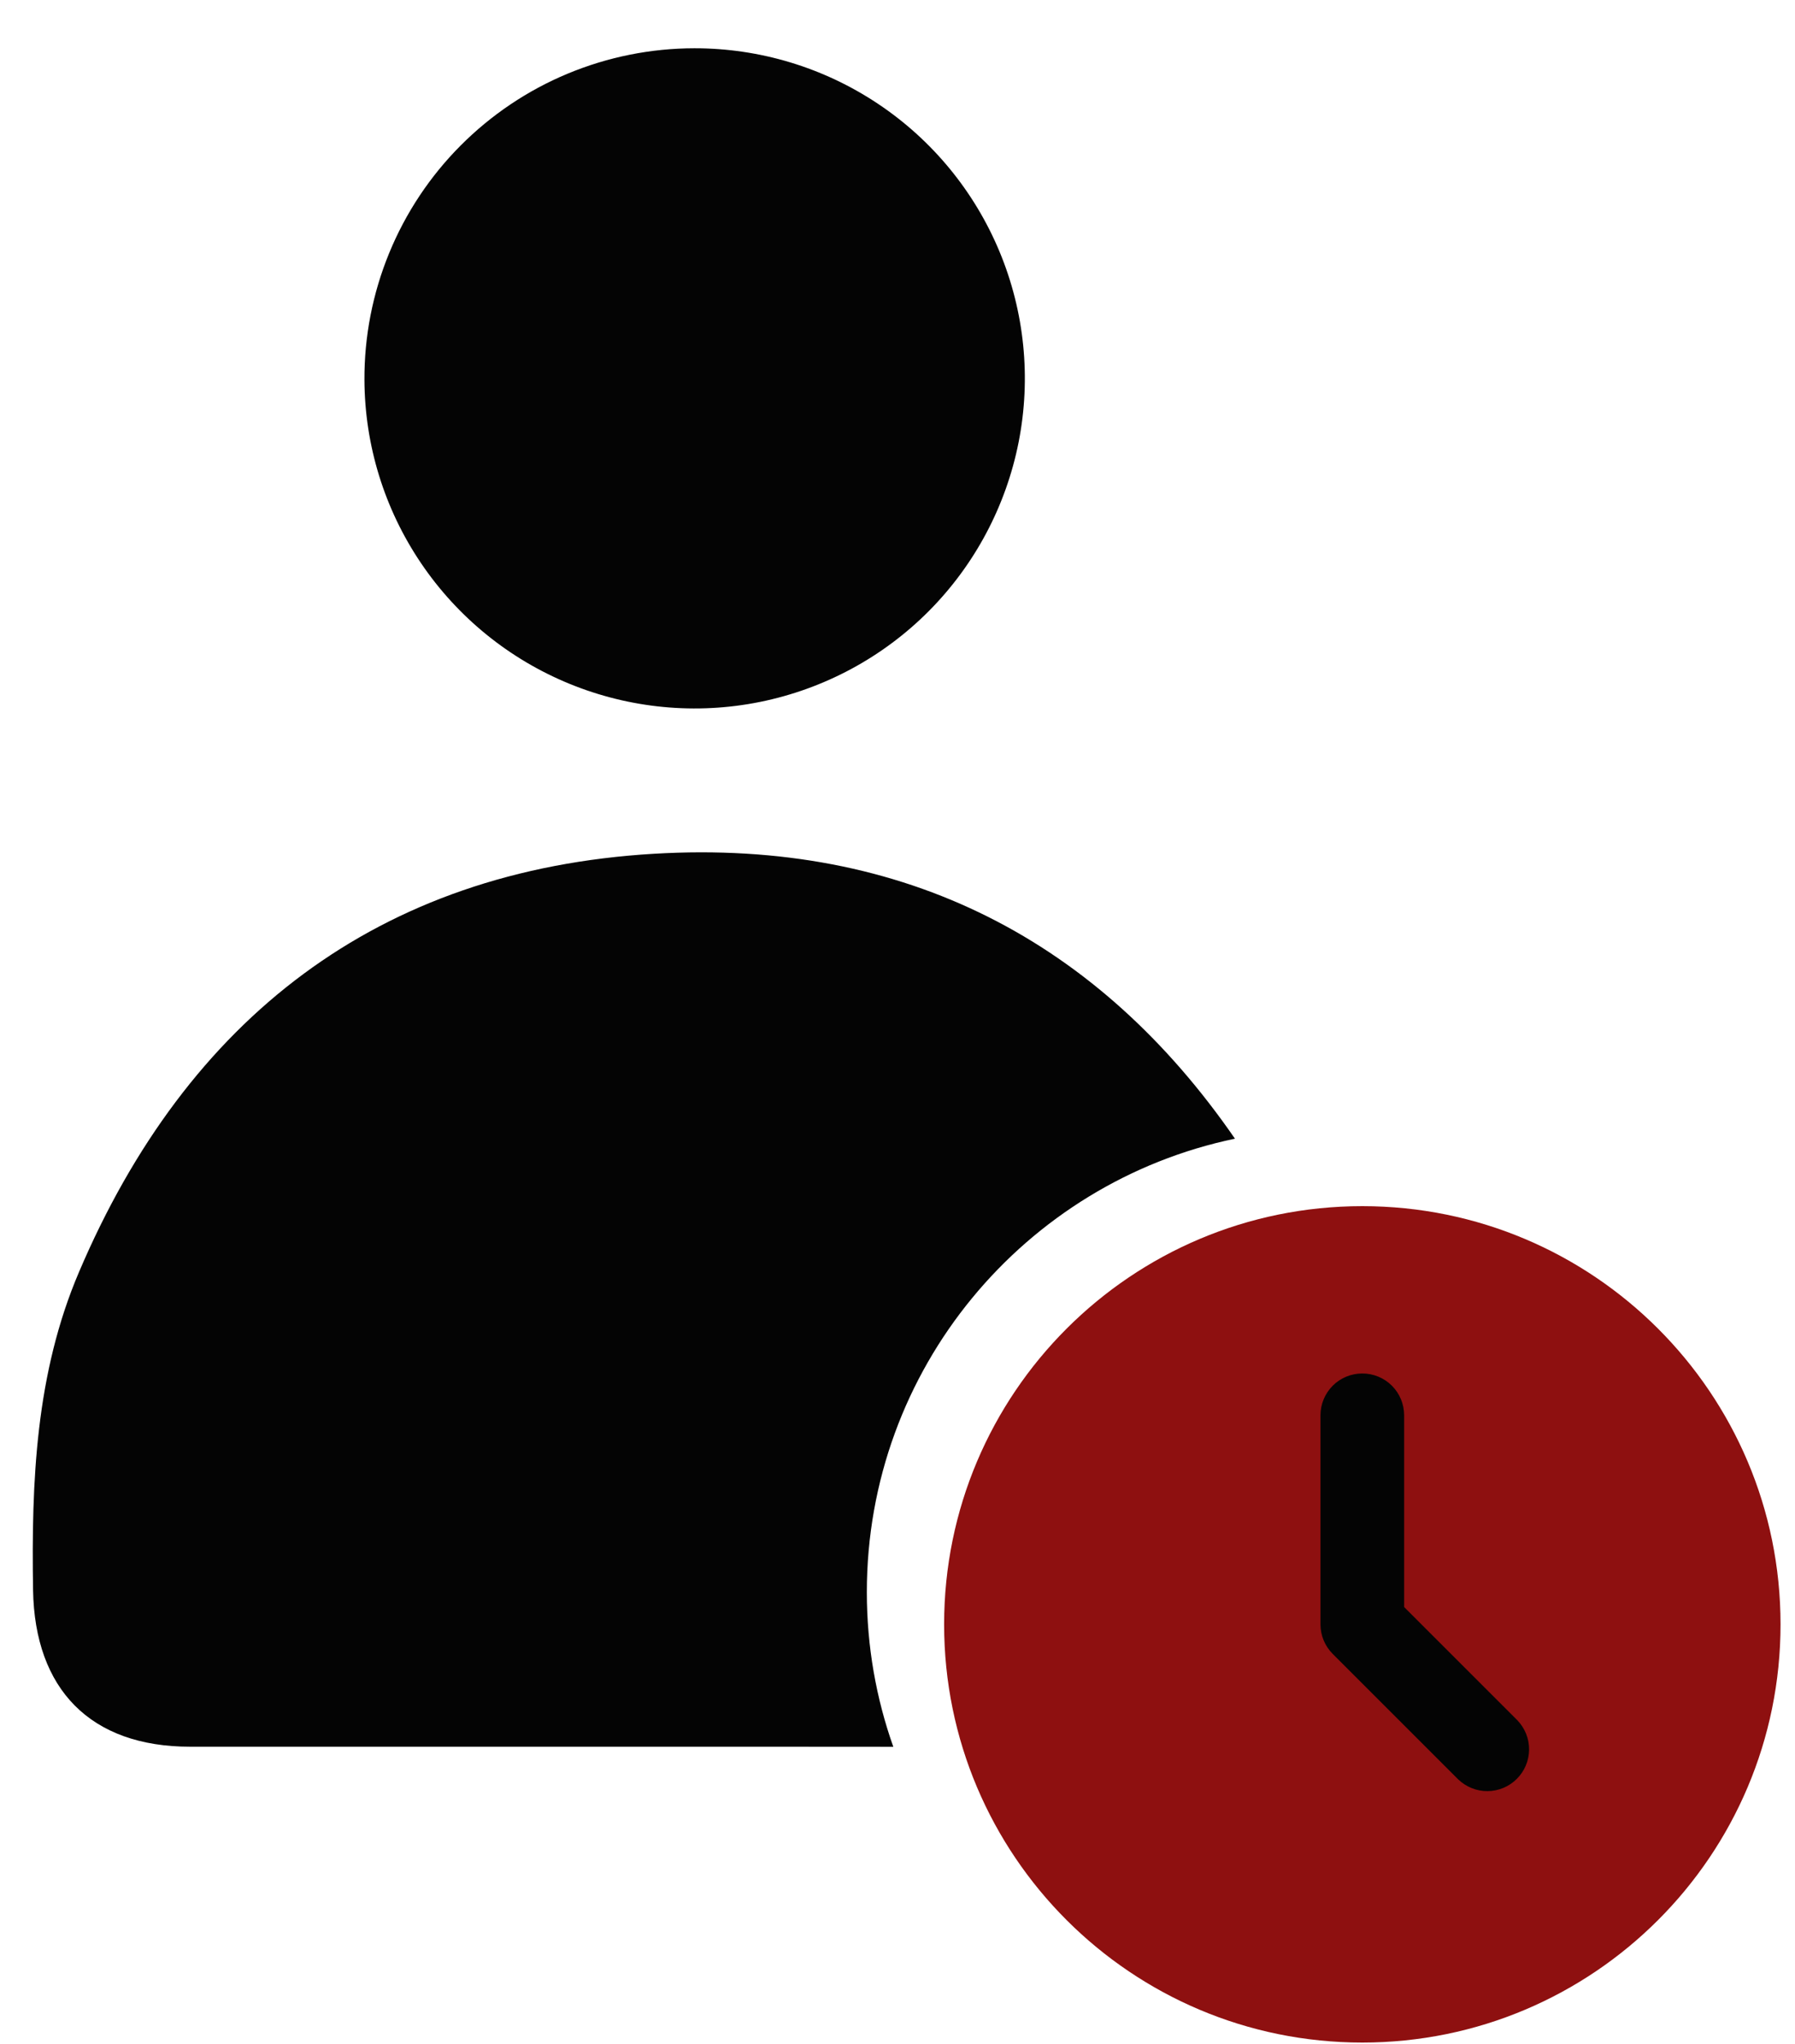 <svg width="36" height="41" viewBox="0 0 36 41" fill="none" xmlns="http://www.w3.org/2000/svg">
    <path d="M34.421 32.71C34.421 36.558 31.301 39.678 27.453 39.678C23.604 39.678 20.484 36.558 20.484 32.71C20.484 28.861 23.604 25.741 27.453 25.741C31.301 25.741 34.421 28.861 34.421 32.71Z" fill="#040404"/>
    <path d="M27.322 24.192C31.955 24.192 35.71 27.948 35.71 32.58C35.71 37.213 31.955 40.968 27.322 40.968C22.69 40.968 18.935 37.213 18.935 32.58C18.935 27.948 22.69 24.192 27.322 24.192ZM27.322 27.548C27.1 27.548 26.886 27.636 26.729 27.793C26.572 27.951 26.483 28.164 26.483 28.386V32.58C26.483 32.803 26.572 33.016 26.729 33.173L29.245 35.689C29.404 35.842 29.616 35.927 29.835 35.925C30.055 35.923 30.266 35.835 30.421 35.679C30.577 35.524 30.665 35.313 30.667 35.093C30.669 34.873 30.584 34.662 30.431 34.503L28.161 32.233V28.386C28.161 28.164 28.073 27.951 27.915 27.793C27.758 27.636 27.545 27.548 27.322 27.548Z" fill="#8E1010"/>
    <path d="M13.926 0.968C15.235 0.967 16.515 1.353 17.604 2.079C18.693 2.804 19.542 3.836 20.045 5.044C20.548 6.252 20.682 7.581 20.43 8.865C20.177 10.149 19.55 11.329 18.628 12.257C17.705 13.185 16.528 13.818 15.245 14.078C13.963 14.338 12.632 14.211 11.421 13.715C10.21 13.219 9.173 12.376 8.441 11.291C7.709 10.207 7.315 8.93 7.309 7.621C7.305 6.75 7.473 5.886 7.804 5.079C8.134 4.273 8.621 3.539 9.236 2.921C9.851 2.303 10.581 1.812 11.386 1.477C12.191 1.142 13.054 0.969 13.926 0.968Z" fill="#040404"/>
    <path fill-rule="evenodd" clip-rule="evenodd" d="M3.811 35.034H13.948C14.981 35.034 16.014 35.035 17.047 35.035C17.337 35.036 17.626 35.036 17.916 35.036C17.572 34.066 17.385 33.022 17.385 31.934C17.385 27.456 20.552 23.718 24.768 22.839C22.047 18.895 18.173 16.824 13.116 17.124C7.587 17.451 3.752 20.423 1.585 25.512C0.715 27.549 0.629 29.712 0.663 31.891C0.696 33.886 1.818 35.034 3.811 35.034Z" fill="#040404"/>
    </svg>
    